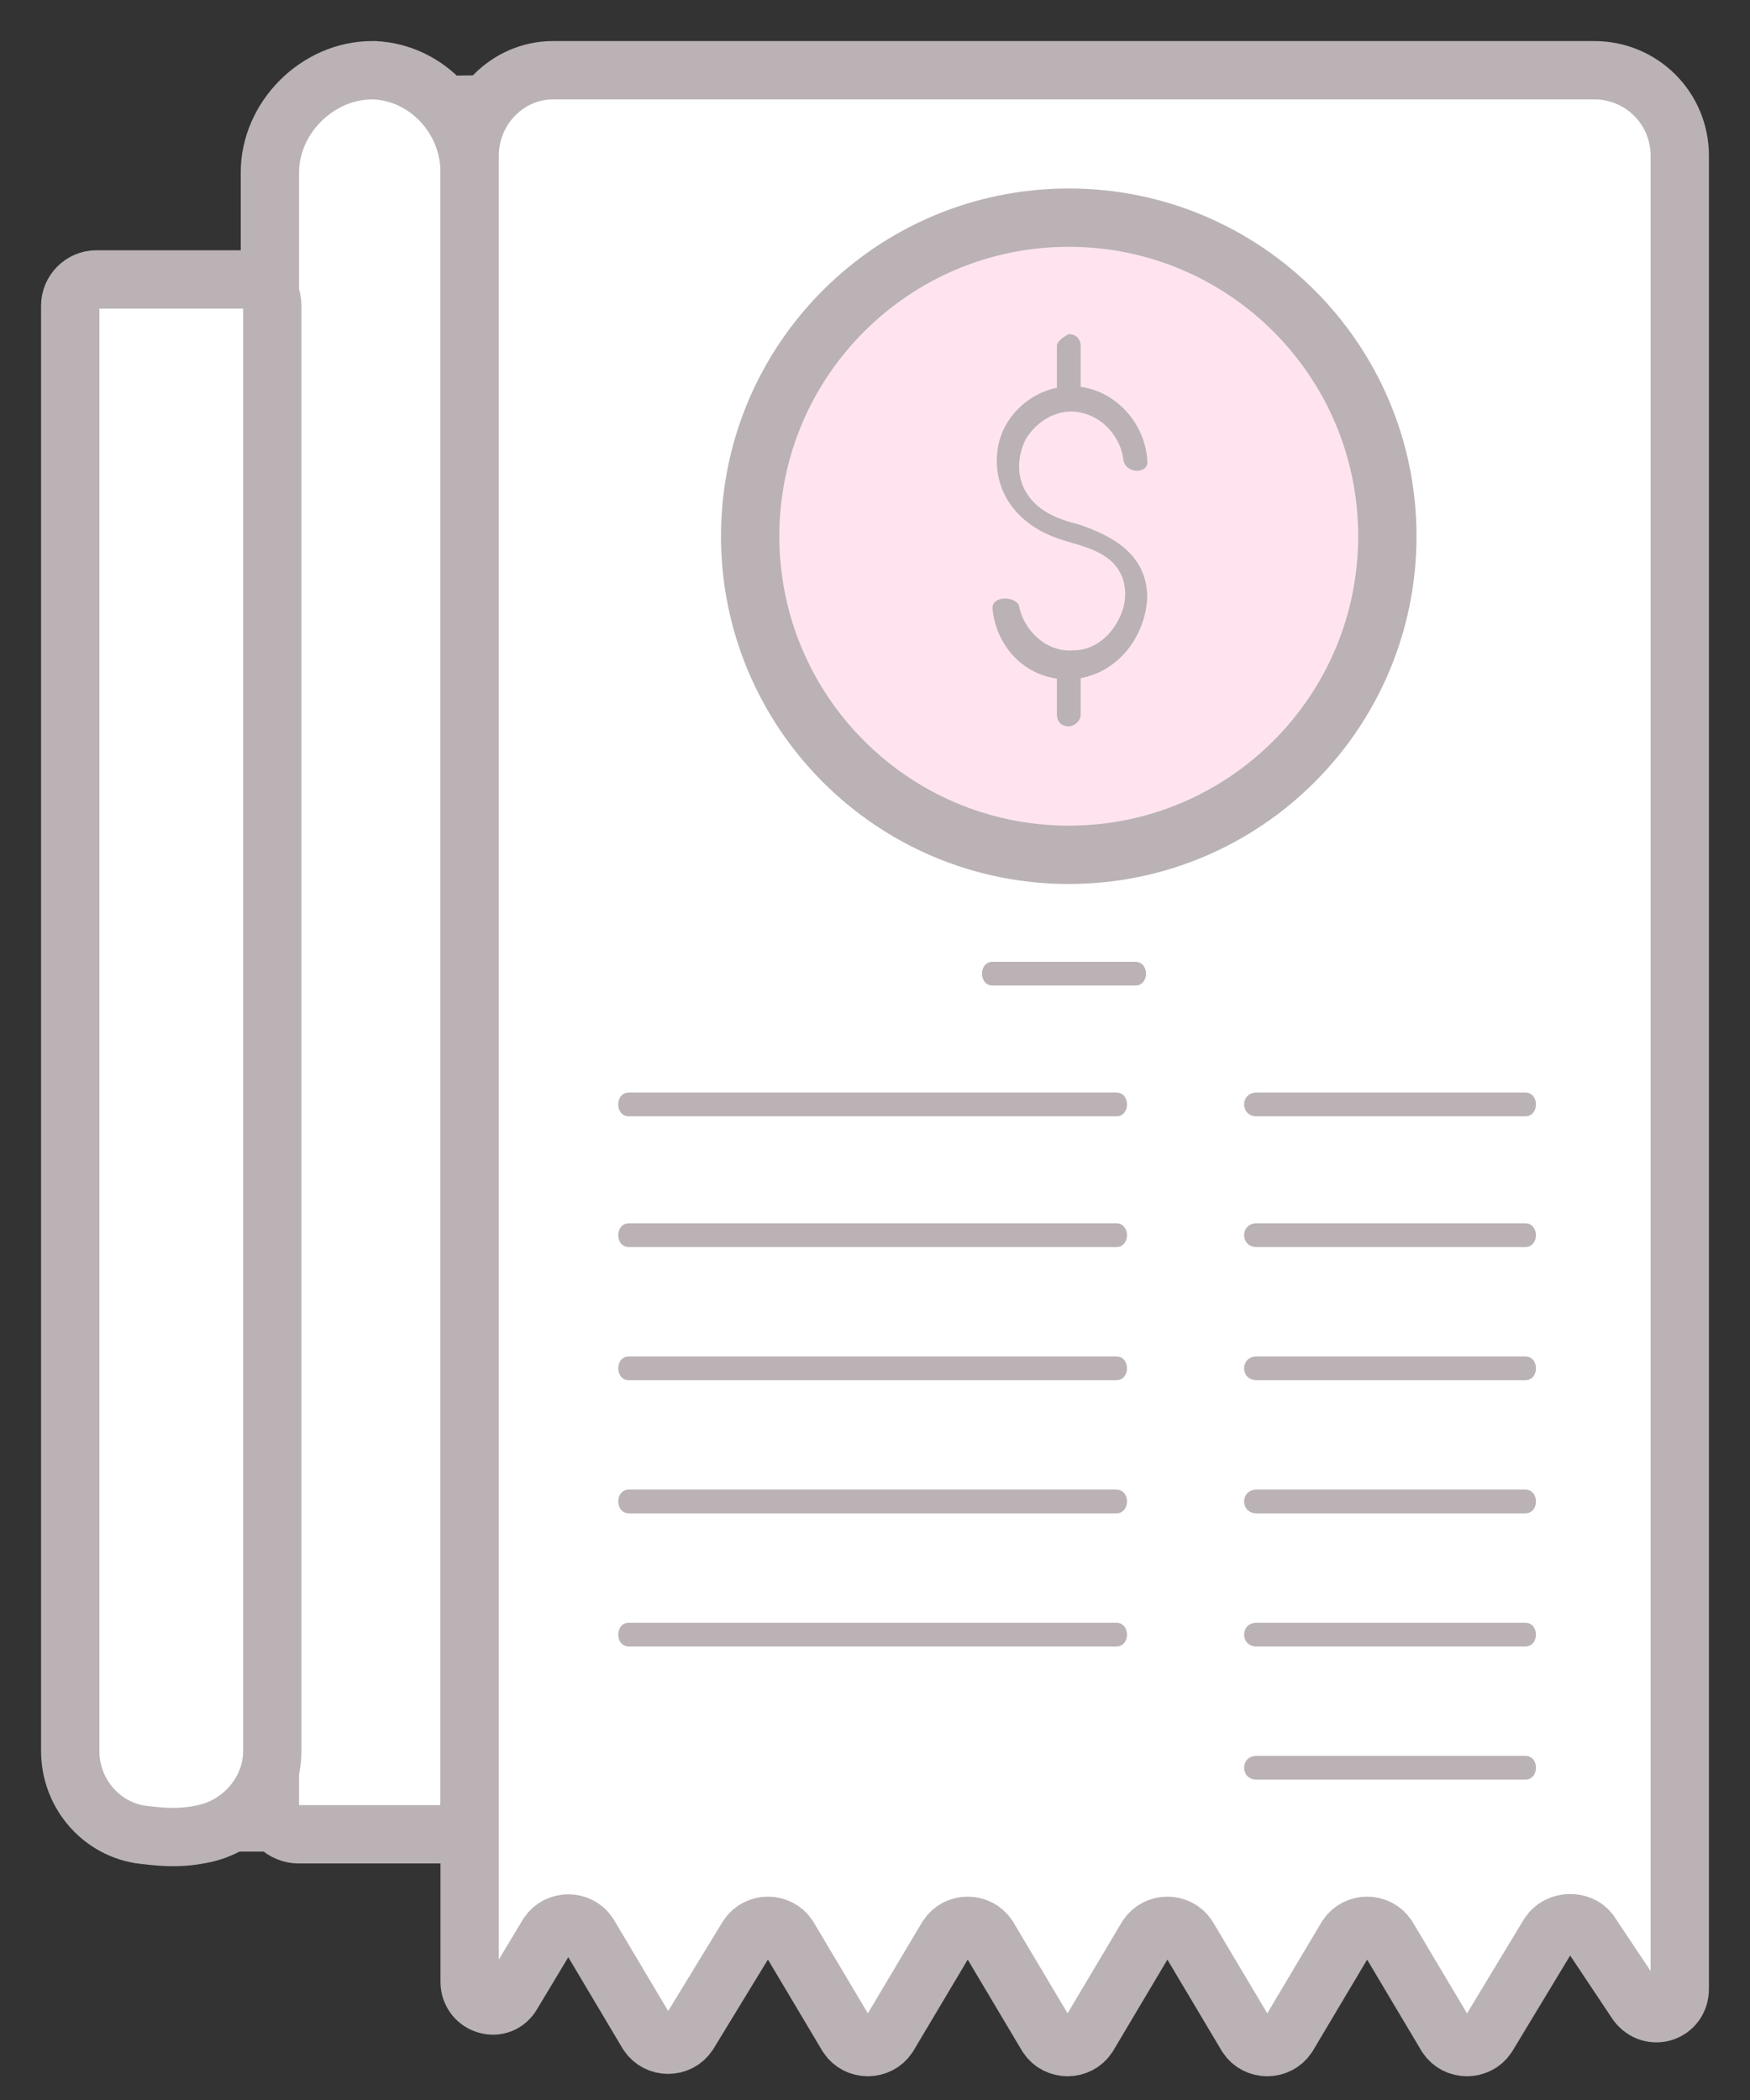 <svg width="30" height="36" viewBox="0 0 30 36" fill="none" xmlns="http://www.w3.org/2000/svg">
<rect x="0" y="0" width="30" height="36" fill="#333333" stroke="none"/>
<g id="Group 526">
<path id="Vector" d="M6.095 1.815L9.641 1.774" stroke="#BAB2B5" stroke-miterlimit="10"/>
<path id="Vector_2" d="M3.16 31.242H5.728" stroke="#BAB2B5" stroke-miterlimit="10"/>
<path id="Vector_3" d="M8.051 30.956V2.956C8.051 2.019 7.317 1.245 6.42 1.204H6.38C5.442 1.204 4.627 2.019 4.627 2.956V30.956C4.627 31.242 4.871 31.445 5.116 31.445H7.521C7.806 31.445 8.051 31.242 8.051 30.956Z" fill="white" stroke="#BAB2B5" stroke-miterlimit="10"/>
<path id="Vector_4" d="M1.204 5.239V30.019C1.204 30.712 1.693 31.323 2.386 31.445C2.712 31.486 3.038 31.527 3.445 31.445C4.138 31.323 4.668 30.712 4.668 30.019V5.239C4.668 4.994 4.464 4.79 4.22 4.79H1.652C1.407 4.79 1.204 4.994 1.204 5.239Z" fill="white" stroke="#BAB2B5" stroke-miterlimit="10"/>
<path id="Vector_5" d="M8.051 2.671V33.972C8.051 34.38 8.581 34.543 8.784 34.176L9.396 33.157C9.559 32.913 9.926 32.913 10.089 33.157L11.107 34.869C11.271 35.114 11.637 35.114 11.8 34.869L12.819 33.198C12.982 32.953 13.349 32.953 13.512 33.198L14.531 34.91C14.694 35.154 15.061 35.154 15.224 34.91L16.243 33.198C16.406 32.953 16.773 32.953 16.936 33.198L17.955 34.91C18.118 35.154 18.485 35.154 18.648 34.91L19.666 33.198C19.829 32.953 20.196 32.953 20.359 33.198L21.378 34.91C21.541 35.154 21.908 35.154 22.071 34.91L23.09 33.198C23.253 32.953 23.62 32.953 23.783 33.198L24.802 34.91C24.965 35.154 25.332 35.154 25.495 34.91L26.554 33.157C26.717 32.913 27.084 32.913 27.247 33.117L28.062 34.339C28.307 34.665 28.796 34.502 28.796 34.095V2.671C28.796 1.856 28.144 1.204 27.329 1.204H9.477C8.703 1.204 8.051 1.856 8.051 2.671Z" fill="white" stroke="#BAB2B5" stroke-miterlimit="10"/>
<path id="Vector_6" d="M18.322 14.654C21.338 14.654 23.783 12.208 23.783 9.192C23.783 6.176 21.338 3.731 18.322 3.731C15.306 3.731 12.86 6.176 12.86 9.192C12.86 12.208 15.306 14.654 18.322 14.654Z" fill="#FFE4F0" stroke="#BAB2B5" stroke-miterlimit="10"/>
<path id="Vector_7" d="M18.118 5.932C18.118 6.217 18.118 6.543 18.118 6.828C18.118 6.95 18.199 7.032 18.322 7.032C18.444 7.032 18.525 6.95 18.525 6.828C18.525 6.543 18.525 6.217 18.525 5.932C18.525 5.809 18.444 5.728 18.322 5.728C18.24 5.769 18.118 5.85 18.118 5.932Z" fill="#BAB2B5"/>
<path id="Vector_8" d="M18.525 12.249C18.525 12.004 18.525 11.76 18.525 11.515C18.525 11.393 18.444 11.312 18.322 11.312C18.199 11.312 18.118 11.393 18.118 11.515C18.118 11.556 18.118 11.597 18.118 11.597C18.118 11.719 18.199 11.801 18.322 11.801C18.444 11.801 18.525 11.719 18.525 11.597C18.525 11.556 18.525 11.515 18.525 11.515C18.403 11.515 18.24 11.515 18.118 11.515C18.118 11.76 18.118 12.004 18.118 12.249C18.118 12.371 18.199 12.453 18.322 12.453C18.403 12.453 18.525 12.371 18.525 12.249Z" fill="#BAB2B5"/>
<path id="Vector_9" d="M17.017 10.456C17.099 11.189 17.71 11.719 18.444 11.637C19.137 11.556 19.626 10.945 19.667 10.252C19.667 9.518 19.096 9.192 18.485 8.988C18.159 8.907 17.833 8.785 17.629 8.499C17.425 8.214 17.425 7.847 17.588 7.521C17.792 7.195 18.159 6.991 18.526 7.073C18.933 7.154 19.218 7.521 19.259 7.888C19.3 8.132 19.707 8.132 19.667 7.888C19.626 7.236 19.096 6.665 18.444 6.624C17.792 6.584 17.18 7.073 17.099 7.725C17.017 8.418 17.425 8.948 18.036 9.192C18.322 9.314 18.689 9.355 18.974 9.559C19.259 9.763 19.341 10.089 19.259 10.415C19.137 10.822 18.811 11.149 18.403 11.149C17.955 11.189 17.547 10.822 17.466 10.374C17.384 10.211 16.977 10.211 17.017 10.456Z" fill="#BAB2B5"/>
<path id="Vector_10" d="M17.017 16.895C17.832 16.895 18.648 16.895 19.463 16.895C19.707 16.895 19.707 16.488 19.463 16.488C18.648 16.488 17.832 16.488 17.017 16.488C16.773 16.488 16.773 16.895 17.017 16.895Z" fill="#BAB2B5"/>
<path id="Vector_11" d="M10.782 19.137C13.553 19.137 16.365 19.137 19.137 19.137C19.381 19.137 19.381 18.729 19.137 18.729C16.365 18.729 13.553 18.729 10.782 18.729C10.537 18.729 10.537 19.137 10.782 19.137Z" fill="#BAB2B5"/>
<path id="Vector_12" d="M21.542 19.137C23.09 19.137 24.598 19.137 26.147 19.137C26.392 19.137 26.392 18.729 26.147 18.729C24.598 18.729 23.09 18.729 21.542 18.729C21.256 18.729 21.256 19.137 21.542 19.137Z" fill="#BAB2B5"/>
<path id="Vector_13" d="M10.782 21.378C13.553 21.378 16.365 21.378 19.137 21.378C19.381 21.378 19.381 20.971 19.137 20.971C16.365 20.971 13.553 20.971 10.782 20.971C10.537 20.971 10.537 21.378 10.782 21.378Z" fill="#BAB2B5"/>
<path id="Vector_14" d="M21.542 21.378C23.09 21.378 24.598 21.378 26.147 21.378C26.392 21.378 26.392 20.971 26.147 20.971C24.598 20.971 23.09 20.971 21.542 20.971C21.256 20.971 21.256 21.378 21.542 21.378Z" fill="#BAB2B5"/>
<path id="Vector_15" d="M10.782 23.661C13.553 23.661 16.365 23.661 19.137 23.661C19.381 23.661 19.381 23.253 19.137 23.253C16.365 23.253 13.553 23.253 10.782 23.253C10.537 23.253 10.537 23.661 10.782 23.661Z" fill="#BAB2B5"/>
<path id="Vector_16" d="M21.542 23.661C23.09 23.661 24.598 23.661 26.147 23.661C26.392 23.661 26.392 23.253 26.147 23.253C24.598 23.253 23.09 23.253 21.542 23.253C21.256 23.253 21.256 23.661 21.542 23.661Z" fill="#BAB2B5"/>
<path id="Vector_17" d="M10.782 25.943C13.553 25.943 16.365 25.943 19.137 25.943C19.381 25.943 19.381 25.536 19.137 25.536C16.365 25.536 13.553 25.536 10.782 25.536C10.537 25.536 10.537 25.943 10.782 25.943Z" fill="#BAB2B5"/>
<path id="Vector_18" d="M21.542 25.943C23.09 25.943 24.598 25.943 26.147 25.943C26.392 25.943 26.392 25.536 26.147 25.536C24.598 25.536 23.09 25.536 21.542 25.536C21.256 25.536 21.256 25.943 21.542 25.943Z" fill="#BAB2B5"/>
<path id="Vector_19" d="M10.782 28.226C13.553 28.226 16.365 28.226 19.137 28.226C19.381 28.226 19.381 27.818 19.137 27.818C16.365 27.818 13.553 27.818 10.782 27.818C10.537 27.818 10.537 28.226 10.782 28.226Z" fill="#BAB2B5"/>
<path id="Vector_20" d="M21.542 28.226C23.09 28.226 24.598 28.226 26.147 28.226C26.392 28.226 26.392 27.818 26.147 27.818C24.598 27.818 23.09 27.818 21.542 27.818C21.256 27.818 21.256 28.226 21.542 28.226Z" fill="#BAB2B5"/>
<path id="Vector_21" d="M21.542 30.508C23.09 30.508 24.598 30.508 26.147 30.508C26.392 30.508 26.392 30.1 26.147 30.1C24.598 30.1 23.09 30.1 21.542 30.1C21.256 30.1 21.256 30.508 21.542 30.508Z" fill="#BAB2B5"/>
</g>
</svg>
